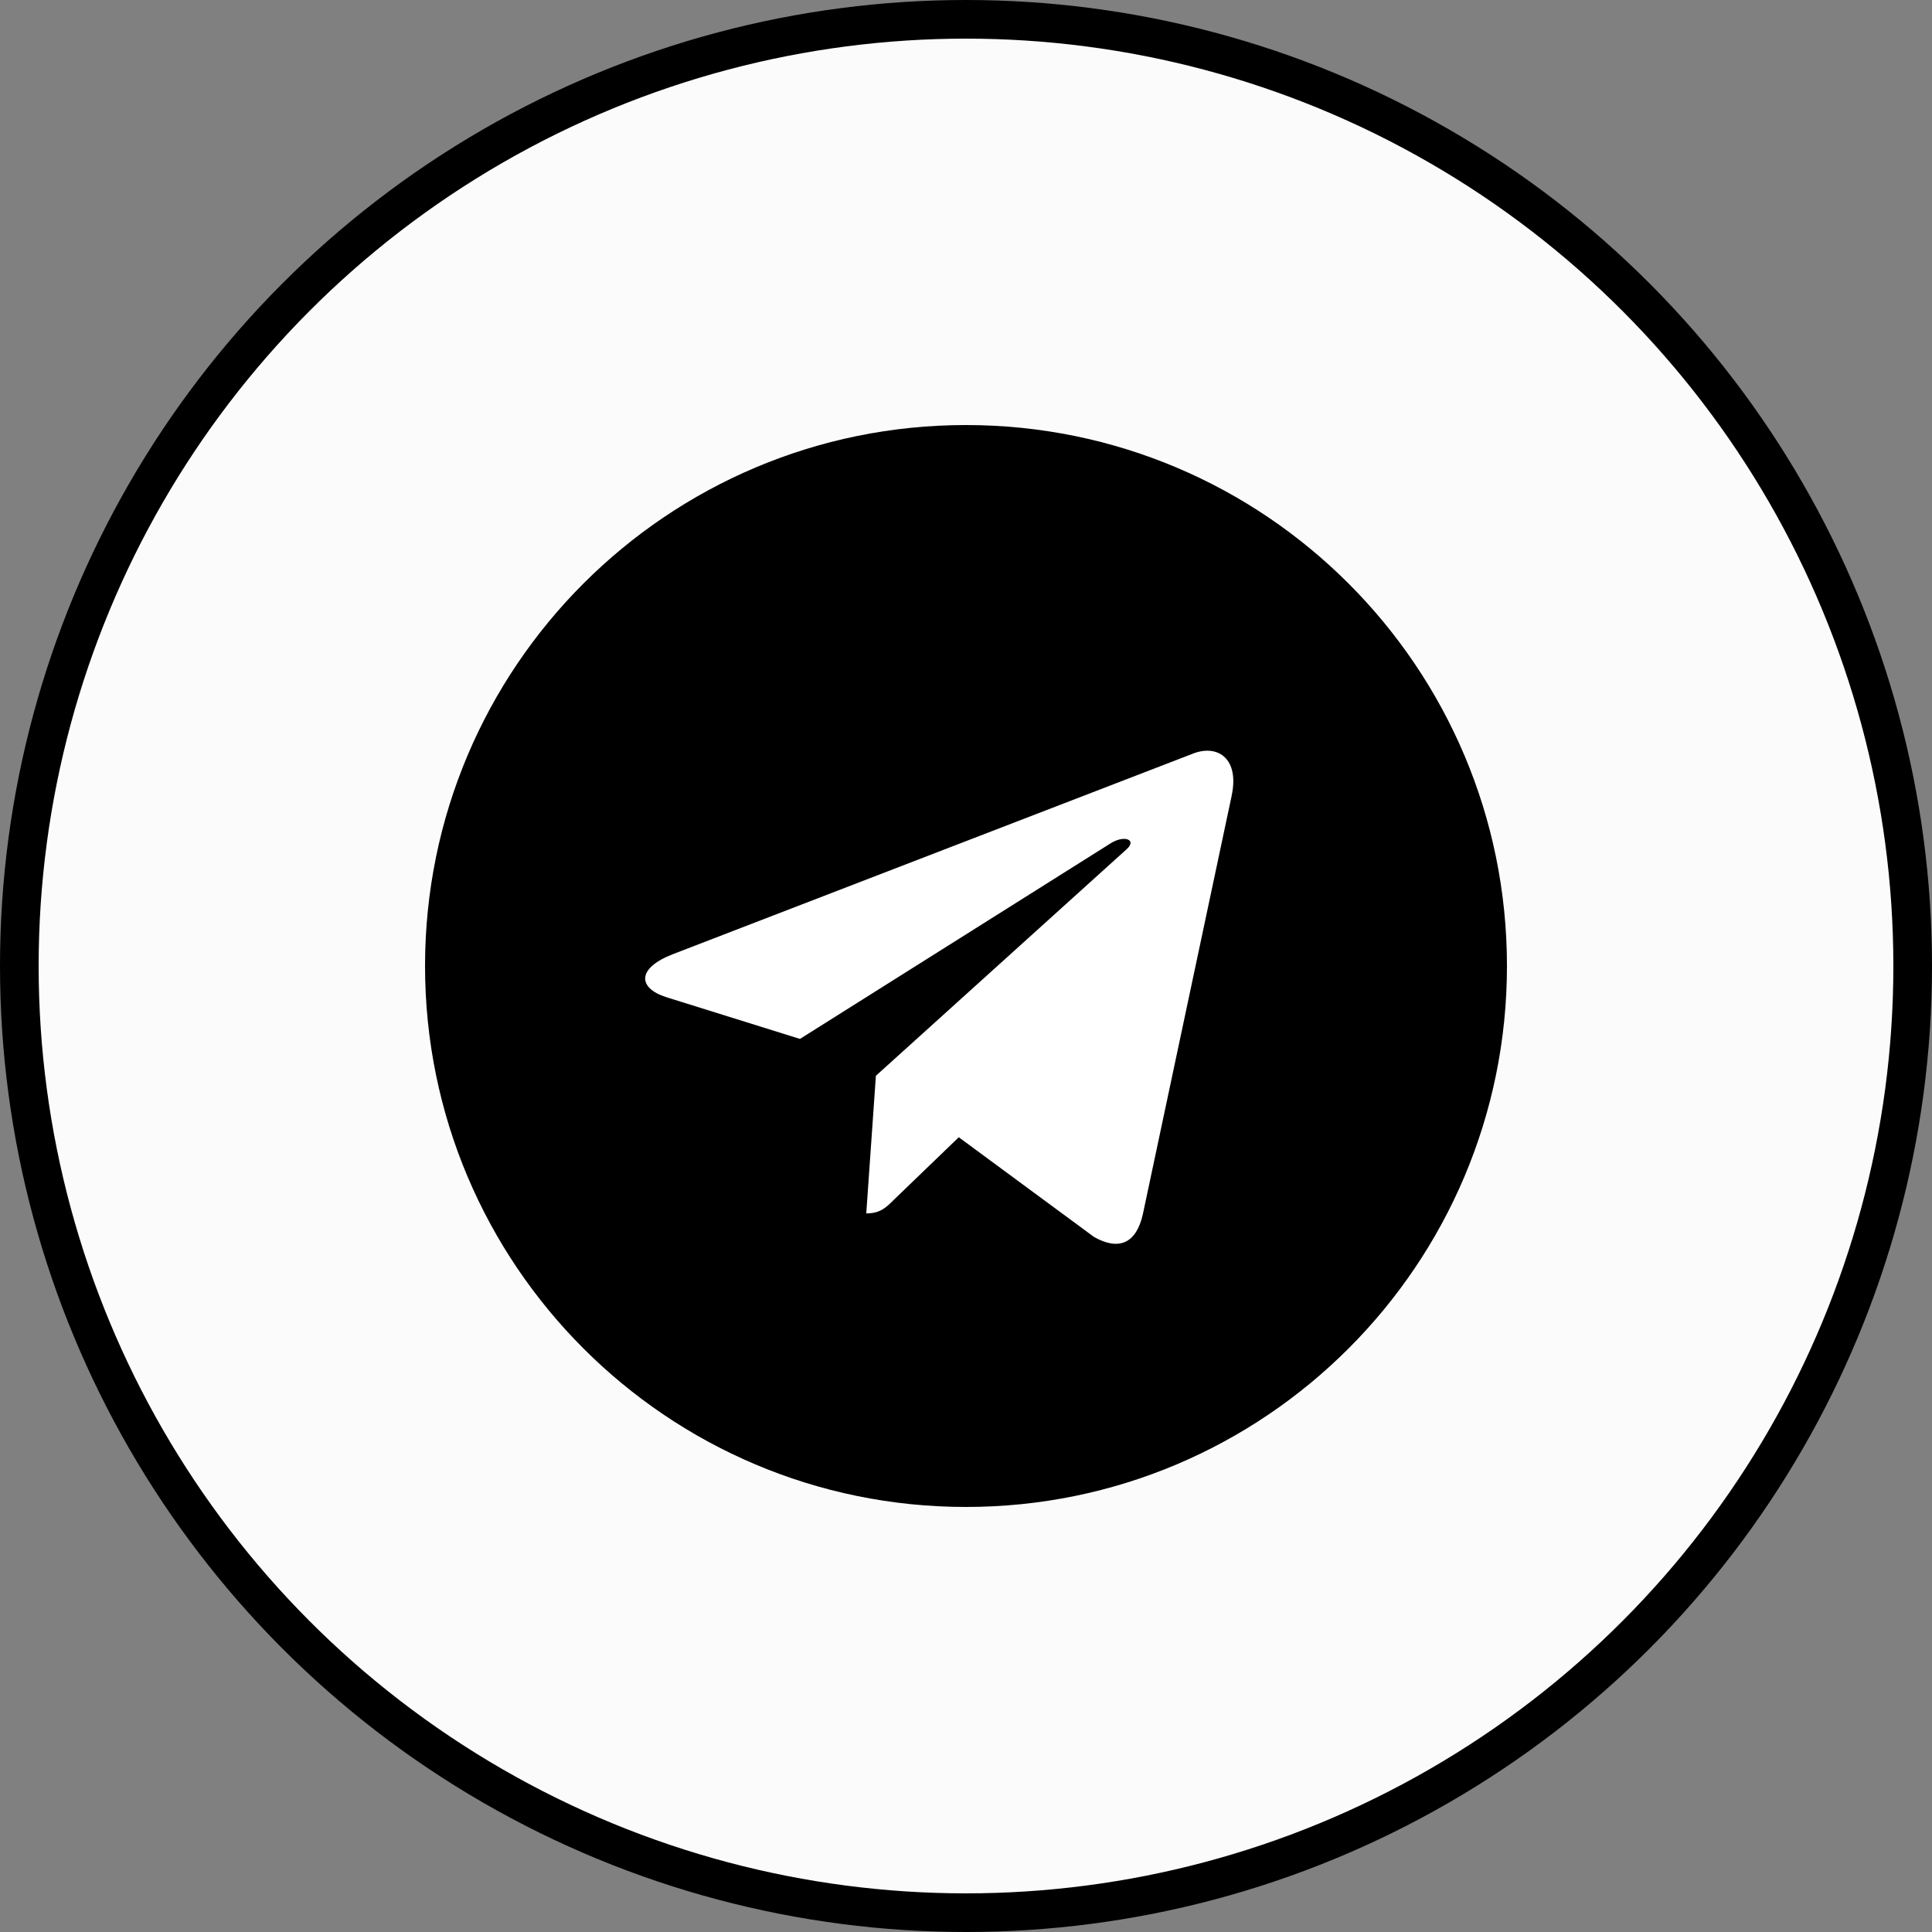 <svg width="50" height="50" viewBox="0 0 50 50" fill="none" xmlns="http://www.w3.org/2000/svg">
<rect x="0" y="0" width="50" height="50" fill="#808080" stroke="none"/>
<circle cx="25" cy="25" r="24.5" fill="#FBFBFB" stroke="black"/>
<path d="M25 39C32.732 39 39 32.732 39 25C39 17.268 32.732 11 25 11C17.268 11 11 17.268 11 25C11 32.732 17.268 39 25 39Z" fill="black"/>
<path d="M17.406 24.697L30.904 19.492C31.531 19.266 32.078 19.645 31.875 20.592L31.876 20.591L29.578 31.419C29.408 32.187 28.951 32.373 28.313 32.012L24.813 29.432L23.125 31.058C22.939 31.245 22.781 31.403 22.419 31.403L22.668 27.841L29.154 21.981C29.437 21.732 29.091 21.592 28.719 21.84L20.703 26.887L17.247 25.808C16.497 25.57 16.481 25.058 17.406 24.697Z" fill="white"/>
</svg>
